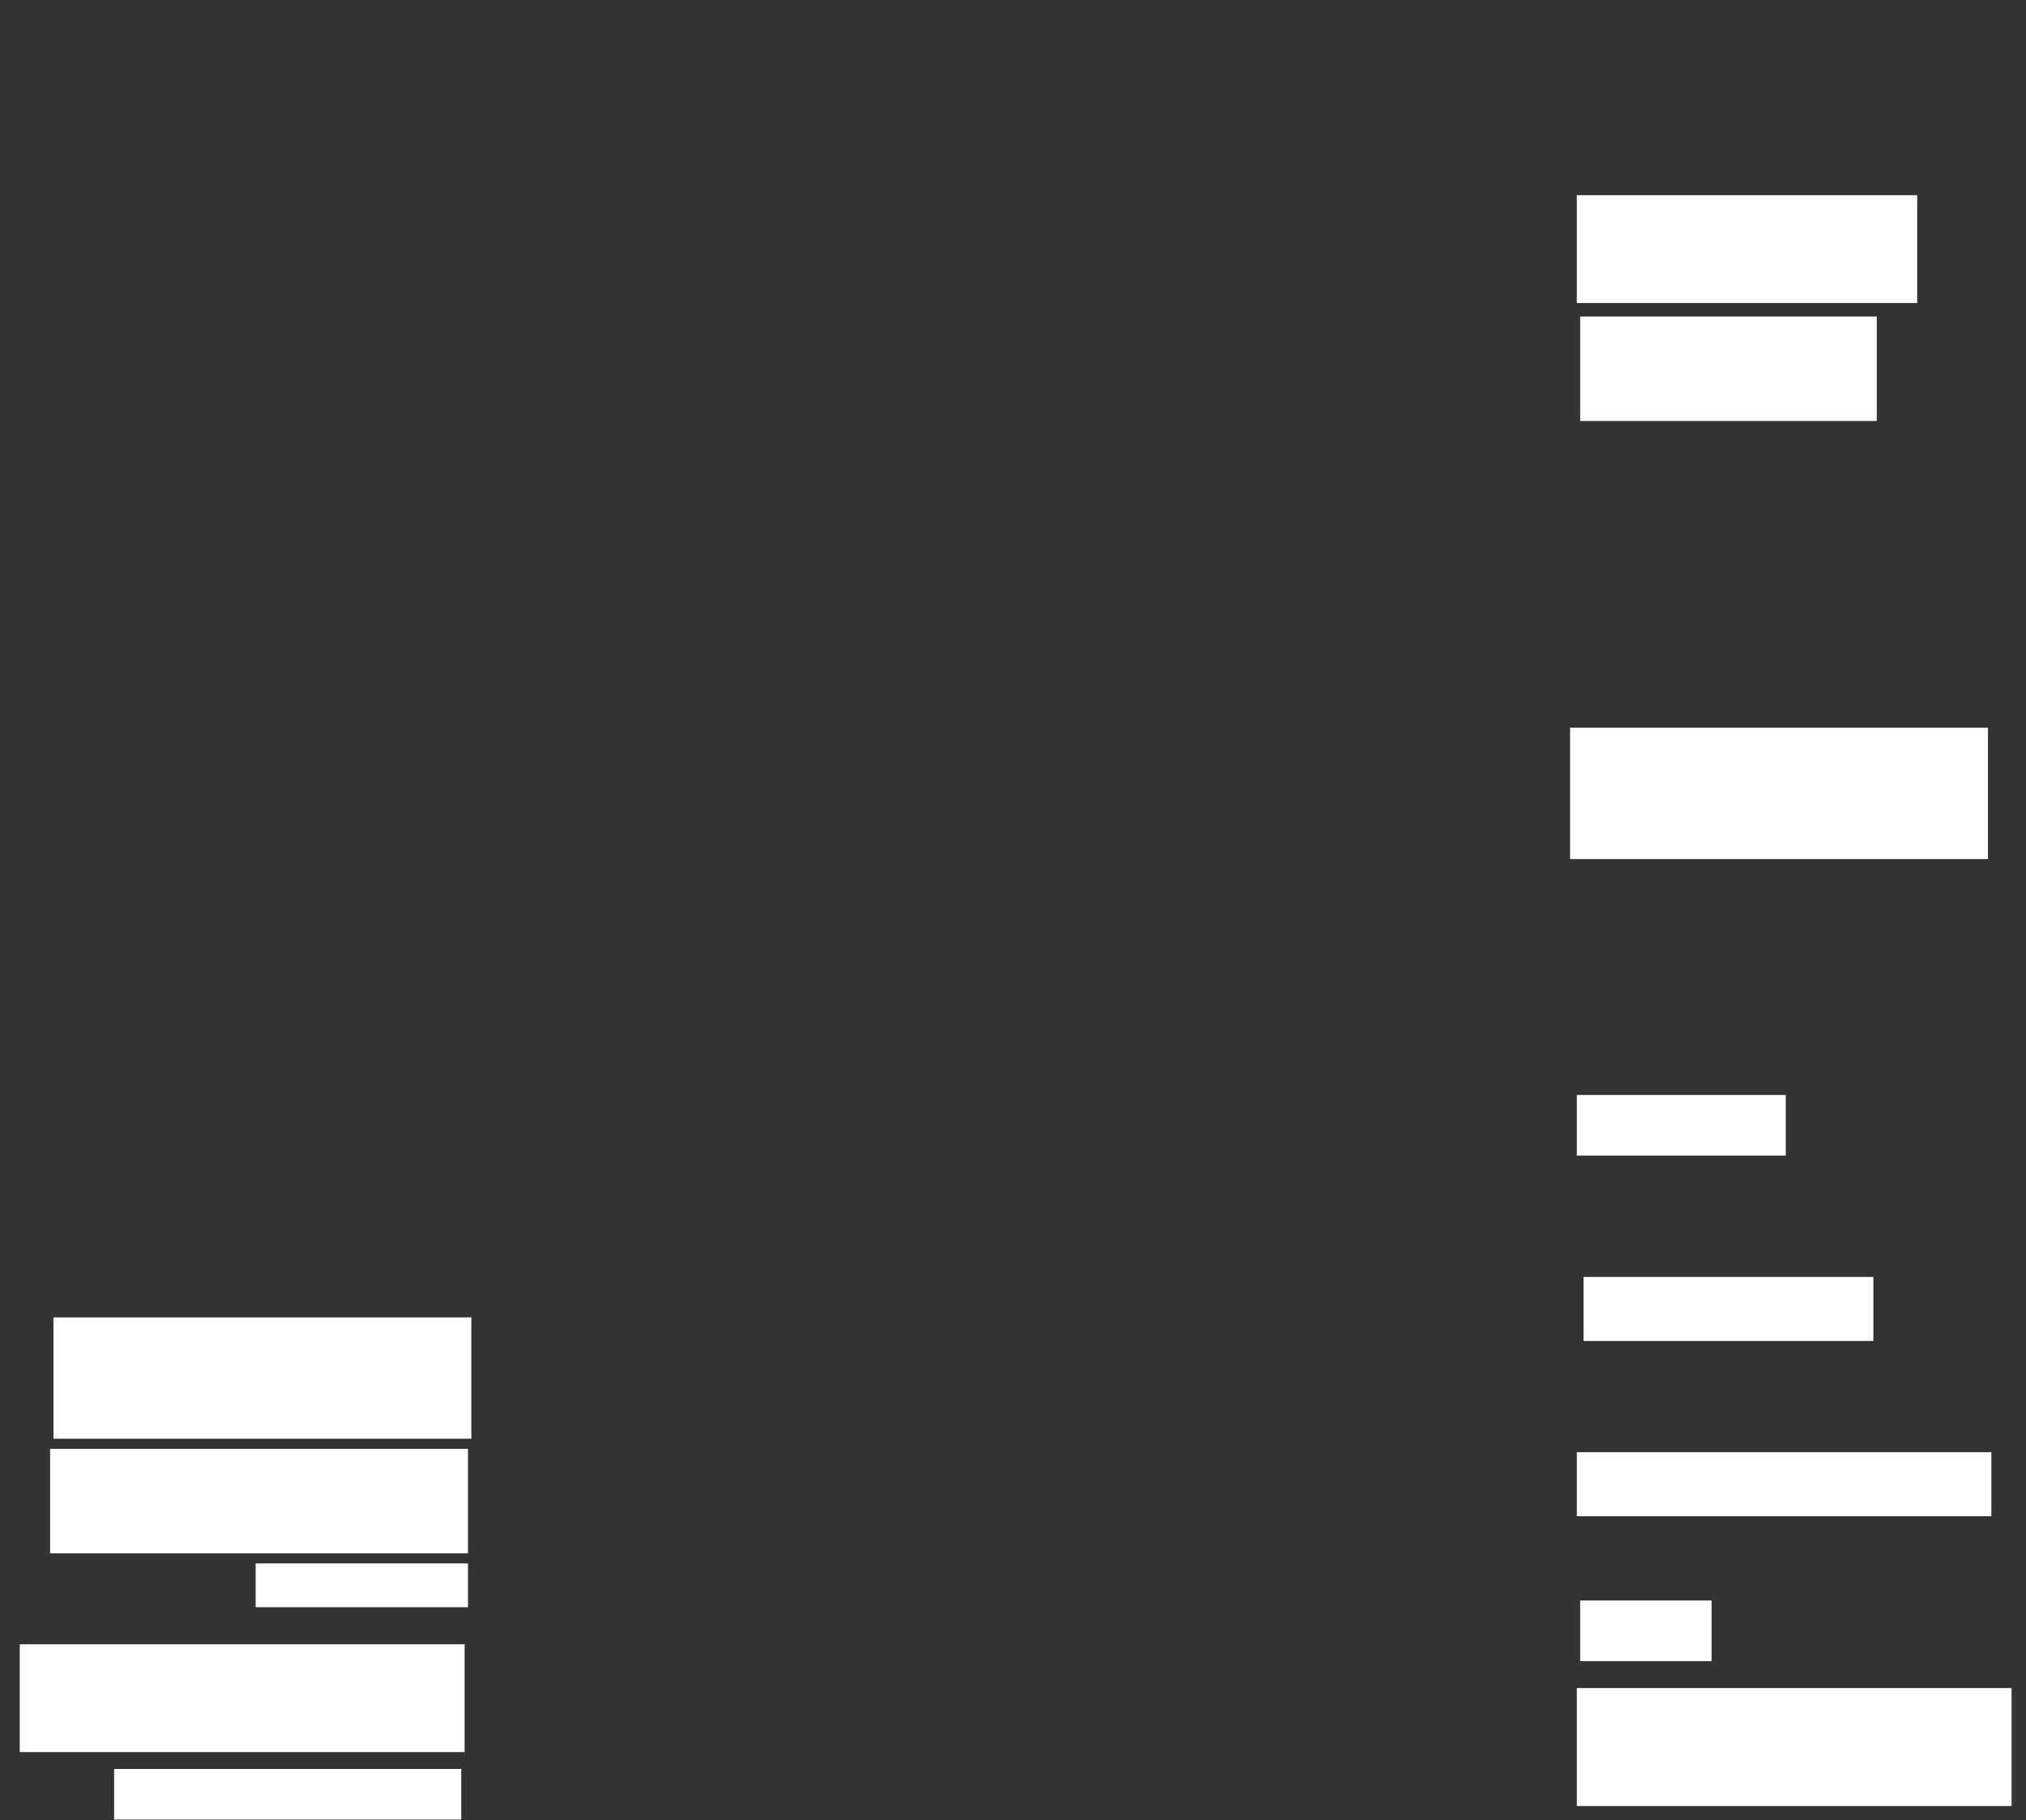 <svg xmlns="http://www.w3.org/2000/svg" height="628" width="699">
 <rect width="100%" height="100%" fill="#333333" stroke="none"/>
 <g>
  <title>Labels</title>
 </g>
 <g>
  <title>Shapes</title>
  <rect fill="#ffffff" height="41.86" id="svg_3" stroke-width="0" width="144.186" x="18.442" y="454.558">
   <animate attributeName="opacity" begin="indefinite" dur="0.2" fill="freeze" to="1" />
  </rect>
  <rect fill="#ffffff" height="15.116" id="svg_4" stroke-width="0" width="73.256" x="88.209" y="539.442">
   <animate attributeName="opacity" begin="indefinite" dur="0.2" fill="freeze" style="vector-effect: non-scaling-stroke; " to="1" />
  </rect>
  <rect fill="#ffffff" height="20.93" id="svg_5" stroke-width="0" width="45.349" x="545.186" y="552.233">
   <animate attributeName="opacity" begin="indefinite" dur="0.2" fill="freeze" to="1" />
  </rect>
  <rect fill="#ffffff" height="20.93" id="svg_6" stroke-width="0" width="72.093" x="544.023" y="377.814">
   <animate attributeName="opacity" begin="indefinite" dur="0.2" fill="freeze" to="1" />
  </rect>
  <rect fill="#ffffff" height="45.349" id="svg_7" stroke-width="0" width="144.186" x="541.698" y="251.07">
   <animate attributeName="opacity" begin="indefinite" dur="0.2" fill="freeze" to="1" />
  </rect>
  <rect fill="#ffffff" height="37.209" id="svg_8" stroke-width="0" width="153.488" x="6.814" y="567.349">
   <animate attributeName="opacity" begin="indefinite" dur="0.2" fill="freeze" to="1" />
  </rect>
  <rect fill="#ffffff" height="36.047" id="svg_9" stroke-width="0" width="102.326" x="545.186" y="109.209">
   <animate attributeName="opacity" begin="indefinite" dur="0.2" fill="freeze" style="vector-effect: non-scaling-stroke; " to="1" />
  </rect>
  <rect fill="#ffffff" height="17.442" id="svg_10" stroke-width="0" width="119.767" x="39.372" y="610.372">
   <animate attributeName="opacity" begin="indefinite" dur="0.2" fill="freeze" to="1" />
  </rect>
  <rect fill="#ffffff" height="22.093" id="svg_11" stroke-width="0" width="143.023" x="544.023" y="501.07">
   <animate attributeName="opacity" begin="indefinite" dur="0.2" fill="freeze" to="1" />
  </rect>
  <rect fill="#ffffff" height="37.209" id="svg_12" stroke-width="0" width="117.442" x="544.023" y="67.349">
   <animate attributeName="opacity" begin="indefinite" dur="0.2" fill="freeze" style="vector-effect: non-scaling-stroke; " to="1" />
  </rect>
  <rect fill="#ffffff" height="36.047" id="svg_13" stroke-width="0" width="144.186" x="17.279" y="499.907">
   <animate attributeName="opacity" begin="indefinite" dur="0.2" fill="freeze" style="vector-effect: non-scaling-stroke; " to="1" />
  </rect>
  <rect fill="#ffffff" height="22.093" id="svg_14" stroke-width="0" width="100" x="546.349" y="440.605">
   <animate attributeName="opacity" begin="indefinite" dur="0.2" fill="freeze" to="1" />
  </rect>
  <rect fill="#ffffff" height="40.698" id="svg_16" stroke-width="0" width="150" x="544.023" y="582.465">
   <animate attributeName="opacity" begin="indefinite" dur="0.2" fill="freeze" to="1" />
  </rect>
 </g>
</svg>
